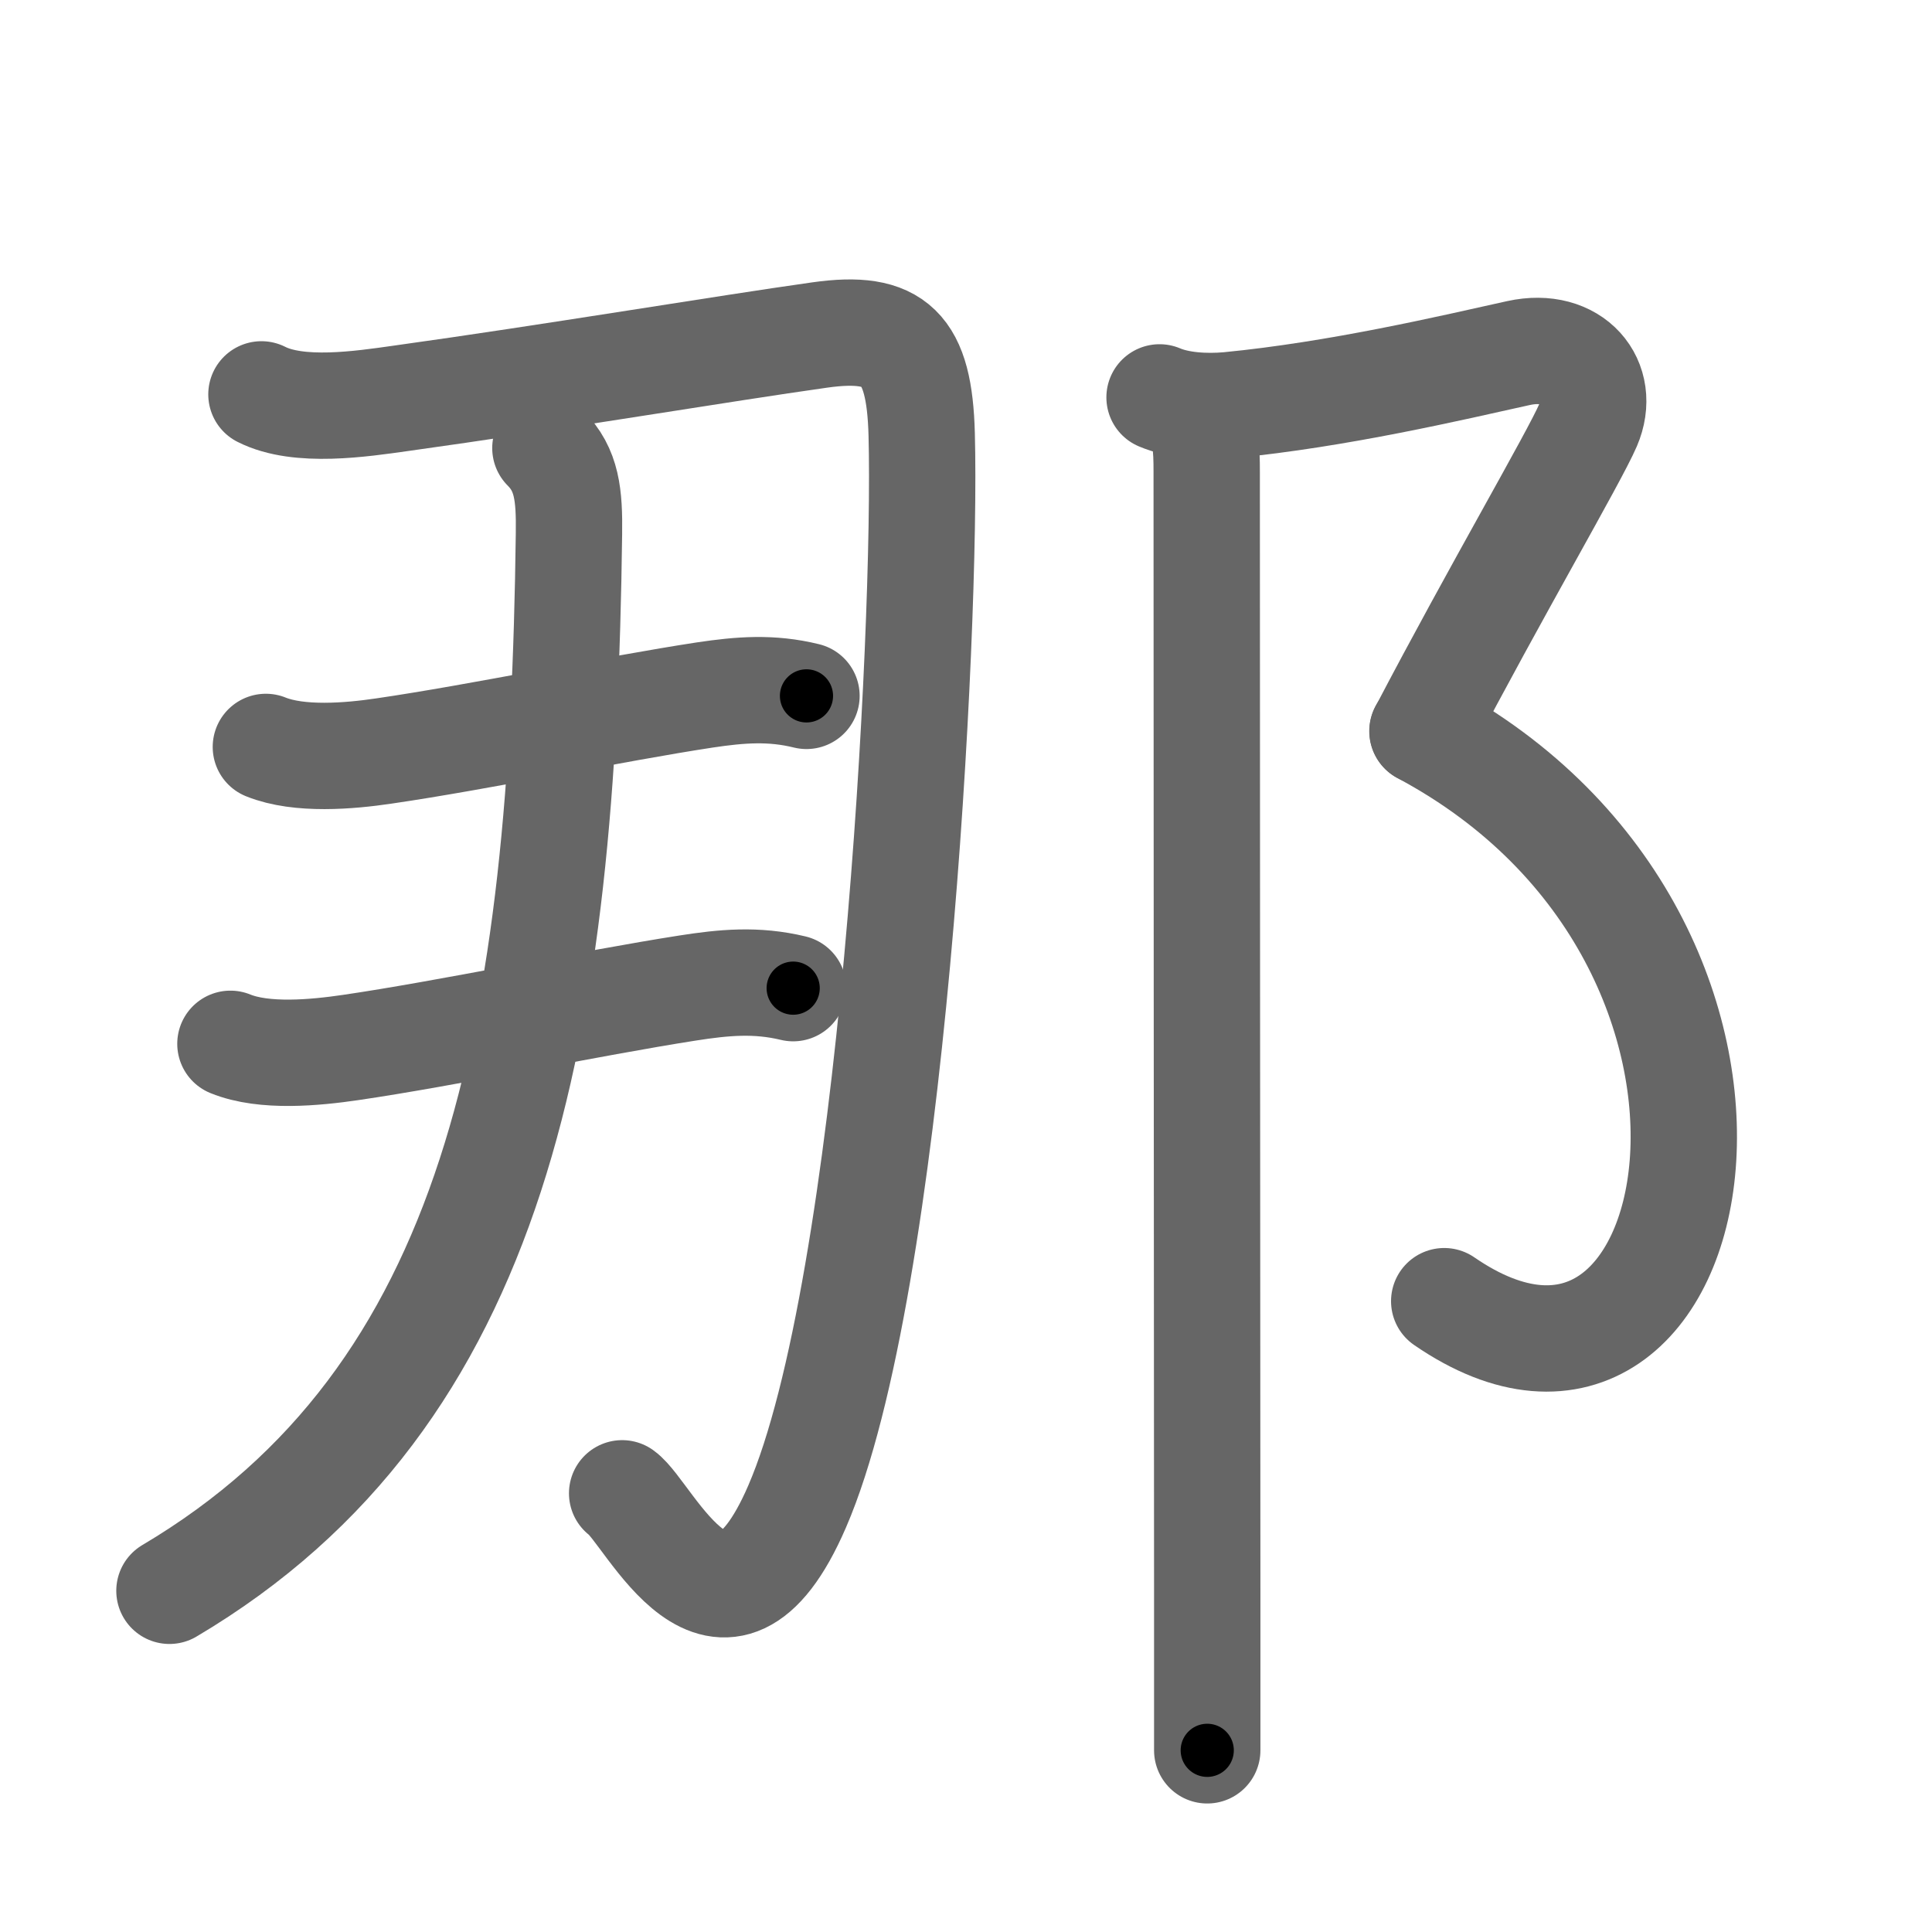 <svg xmlns="http://www.w3.org/2000/svg" width="109" height="109" viewBox="0 0 109 109" id="90a3"><g fill="none" stroke="#666" stroke-width="6" stroke-linecap="round" stroke-linejoin="round"><g><g><path d="M14.75,22.25c2.11,1.07,5.63,0.54,7.89,0.22c8.42-1.17,18.14-2.8,23.61-3.57c4.26-0.6,5.62,0.72,5.75,5.6c0.29,11-1.64,48.05-7.03,60.5c-4.22,9.75-8.33,0.34-9.87-0.75" /><g><g><path d="M15,42.14c1.88,0.76,4.71,0.52,6.66,0.23c5.42-0.79,12.98-2.38,18.1-3.16c2.01-0.3,3.75-0.44,5.74,0.05" /></g><g><path d="M13,58.89c1.91,0.78,4.79,0.5,6.77,0.21c5.35-0.78,13.61-2.51,18.98-3.35c2.1-0.33,3.92-0.5,6,0" /></g></g><path d="M30.77,25.28c1.22,1.22,1.36,2.64,1.33,4.84c-0.35,28-3.98,48.63-22.54,59.63" /></g><g><path d="M65.42,22.42c1.08,0.46,2.58,0.56,3.9,0.44c6.19-0.6,12.56-2.1,16.35-2.94c3.09-0.68,4.98,1.62,3.92,4.08c-0.77,1.79-5.21,9.38-9.33,17.25" /><path d="M80.25,41.25c22.5,12,16.25,42.5,1.23,32.16" /><path d="M67.33,23.25c0.71,0.71,0.75,2.08,0.75,3.37c0,11.99,0.02,45.21,0.03,63.01c0,3.84,0,7,0,9.12" /></g></g></g><g fill="none" stroke="#000" stroke-width="3" stroke-linecap="round" stroke-linejoin="round"><path d="M14.75,22.25c2.11,1.07,5.63,0.54,7.89,0.22c8.42-1.17,18.14-2.8,23.61-3.57c4.26-0.6,5.62,0.72,5.75,5.6c0.29,11-1.64,48.05-7.03,60.5c-4.22,9.75-8.33,0.34-9.87-0.75" stroke-dasharray="117.092" stroke-dashoffset="117.092"><animate attributeName="stroke-dashoffset" values="117.092;117.092;0" dur="0.88s" fill="freeze" begin="0s;90a3.click" /></path><path d="M15,42.14c1.88,0.76,4.71,0.52,6.66,0.23c5.42-0.79,12.98-2.38,18.1-3.16c2.01-0.3,3.75-0.44,5.74,0.05" stroke-dasharray="30.89" stroke-dashoffset="30.89"><animate attributeName="stroke-dashoffset" values="30.89" fill="freeze" begin="90a3.click" /><animate attributeName="stroke-dashoffset" values="30.89;30.89;0" keyTimes="0;0.74;1" dur="1.189s" fill="freeze" begin="0s;90a3.click" /></path><path d="M13,58.89c1.91,0.78,4.79,0.5,6.77,0.21c5.35-0.78,13.61-2.51,18.98-3.35c2.1-0.33,3.92-0.5,6,0" stroke-dasharray="32.163" stroke-dashoffset="32.163"><animate attributeName="stroke-dashoffset" values="32.163" fill="freeze" begin="90a3.click" /><animate attributeName="stroke-dashoffset" values="32.163;32.163;0" keyTimes="0;0.787;1" dur="1.511s" fill="freeze" begin="0s;90a3.click" /></path><path d="M30.77,25.28c1.22,1.22,1.36,2.64,1.33,4.84c-0.35,28-3.98,48.63-22.54,59.63" stroke-dasharray="72.091" stroke-dashoffset="72.091"><animate attributeName="stroke-dashoffset" values="72.091" fill="freeze" begin="90a3.click" /><animate attributeName="stroke-dashoffset" values="72.091;72.091;0" keyTimes="0;0.736;1" dur="2.053s" fill="freeze" begin="0s;90a3.click" /></path><path d="M65.42,22.42c1.08,0.46,2.58,0.56,3.9,0.44c6.19-0.6,12.56-2.1,16.35-2.94c3.09-0.68,4.98,1.62,3.92,4.08c-0.77,1.79-5.21,9.38-9.33,17.25" stroke-dasharray="47.426" stroke-dashoffset="47.426"><animate attributeName="stroke-dashoffset" values="47.426" fill="freeze" begin="90a3.click" /><animate attributeName="stroke-dashoffset" values="47.426;47.426;0" keyTimes="0;0.812;1" dur="2.527s" fill="freeze" begin="0s;90a3.click" /></path><path d="M80.25,41.25c22.5,12,16.25,42.5,1.23,32.16" stroke-dasharray="50.13" stroke-dashoffset="50.13"><animate attributeName="stroke-dashoffset" values="50.13" fill="freeze" begin="90a3.click" /><animate attributeName="stroke-dashoffset" values="50.13;50.13;0" keyTimes="0;0.835;1" dur="3.028s" fill="freeze" begin="0s;90a3.click" /></path><path d="M67.33,23.25c0.71,0.71,0.75,2.08,0.75,3.37c0,11.99,0.02,45.21,0.03,63.01c0,3.84,0,7,0,9.12" stroke-dasharray="75.666" stroke-dashoffset="75.666"><animate attributeName="stroke-dashoffset" values="75.666" fill="freeze" begin="90a3.click" /><animate attributeName="stroke-dashoffset" values="75.666;75.666;0" keyTimes="0;0.842;1" dur="3.597s" fill="freeze" begin="0s;90a3.click" /></path></g></svg>